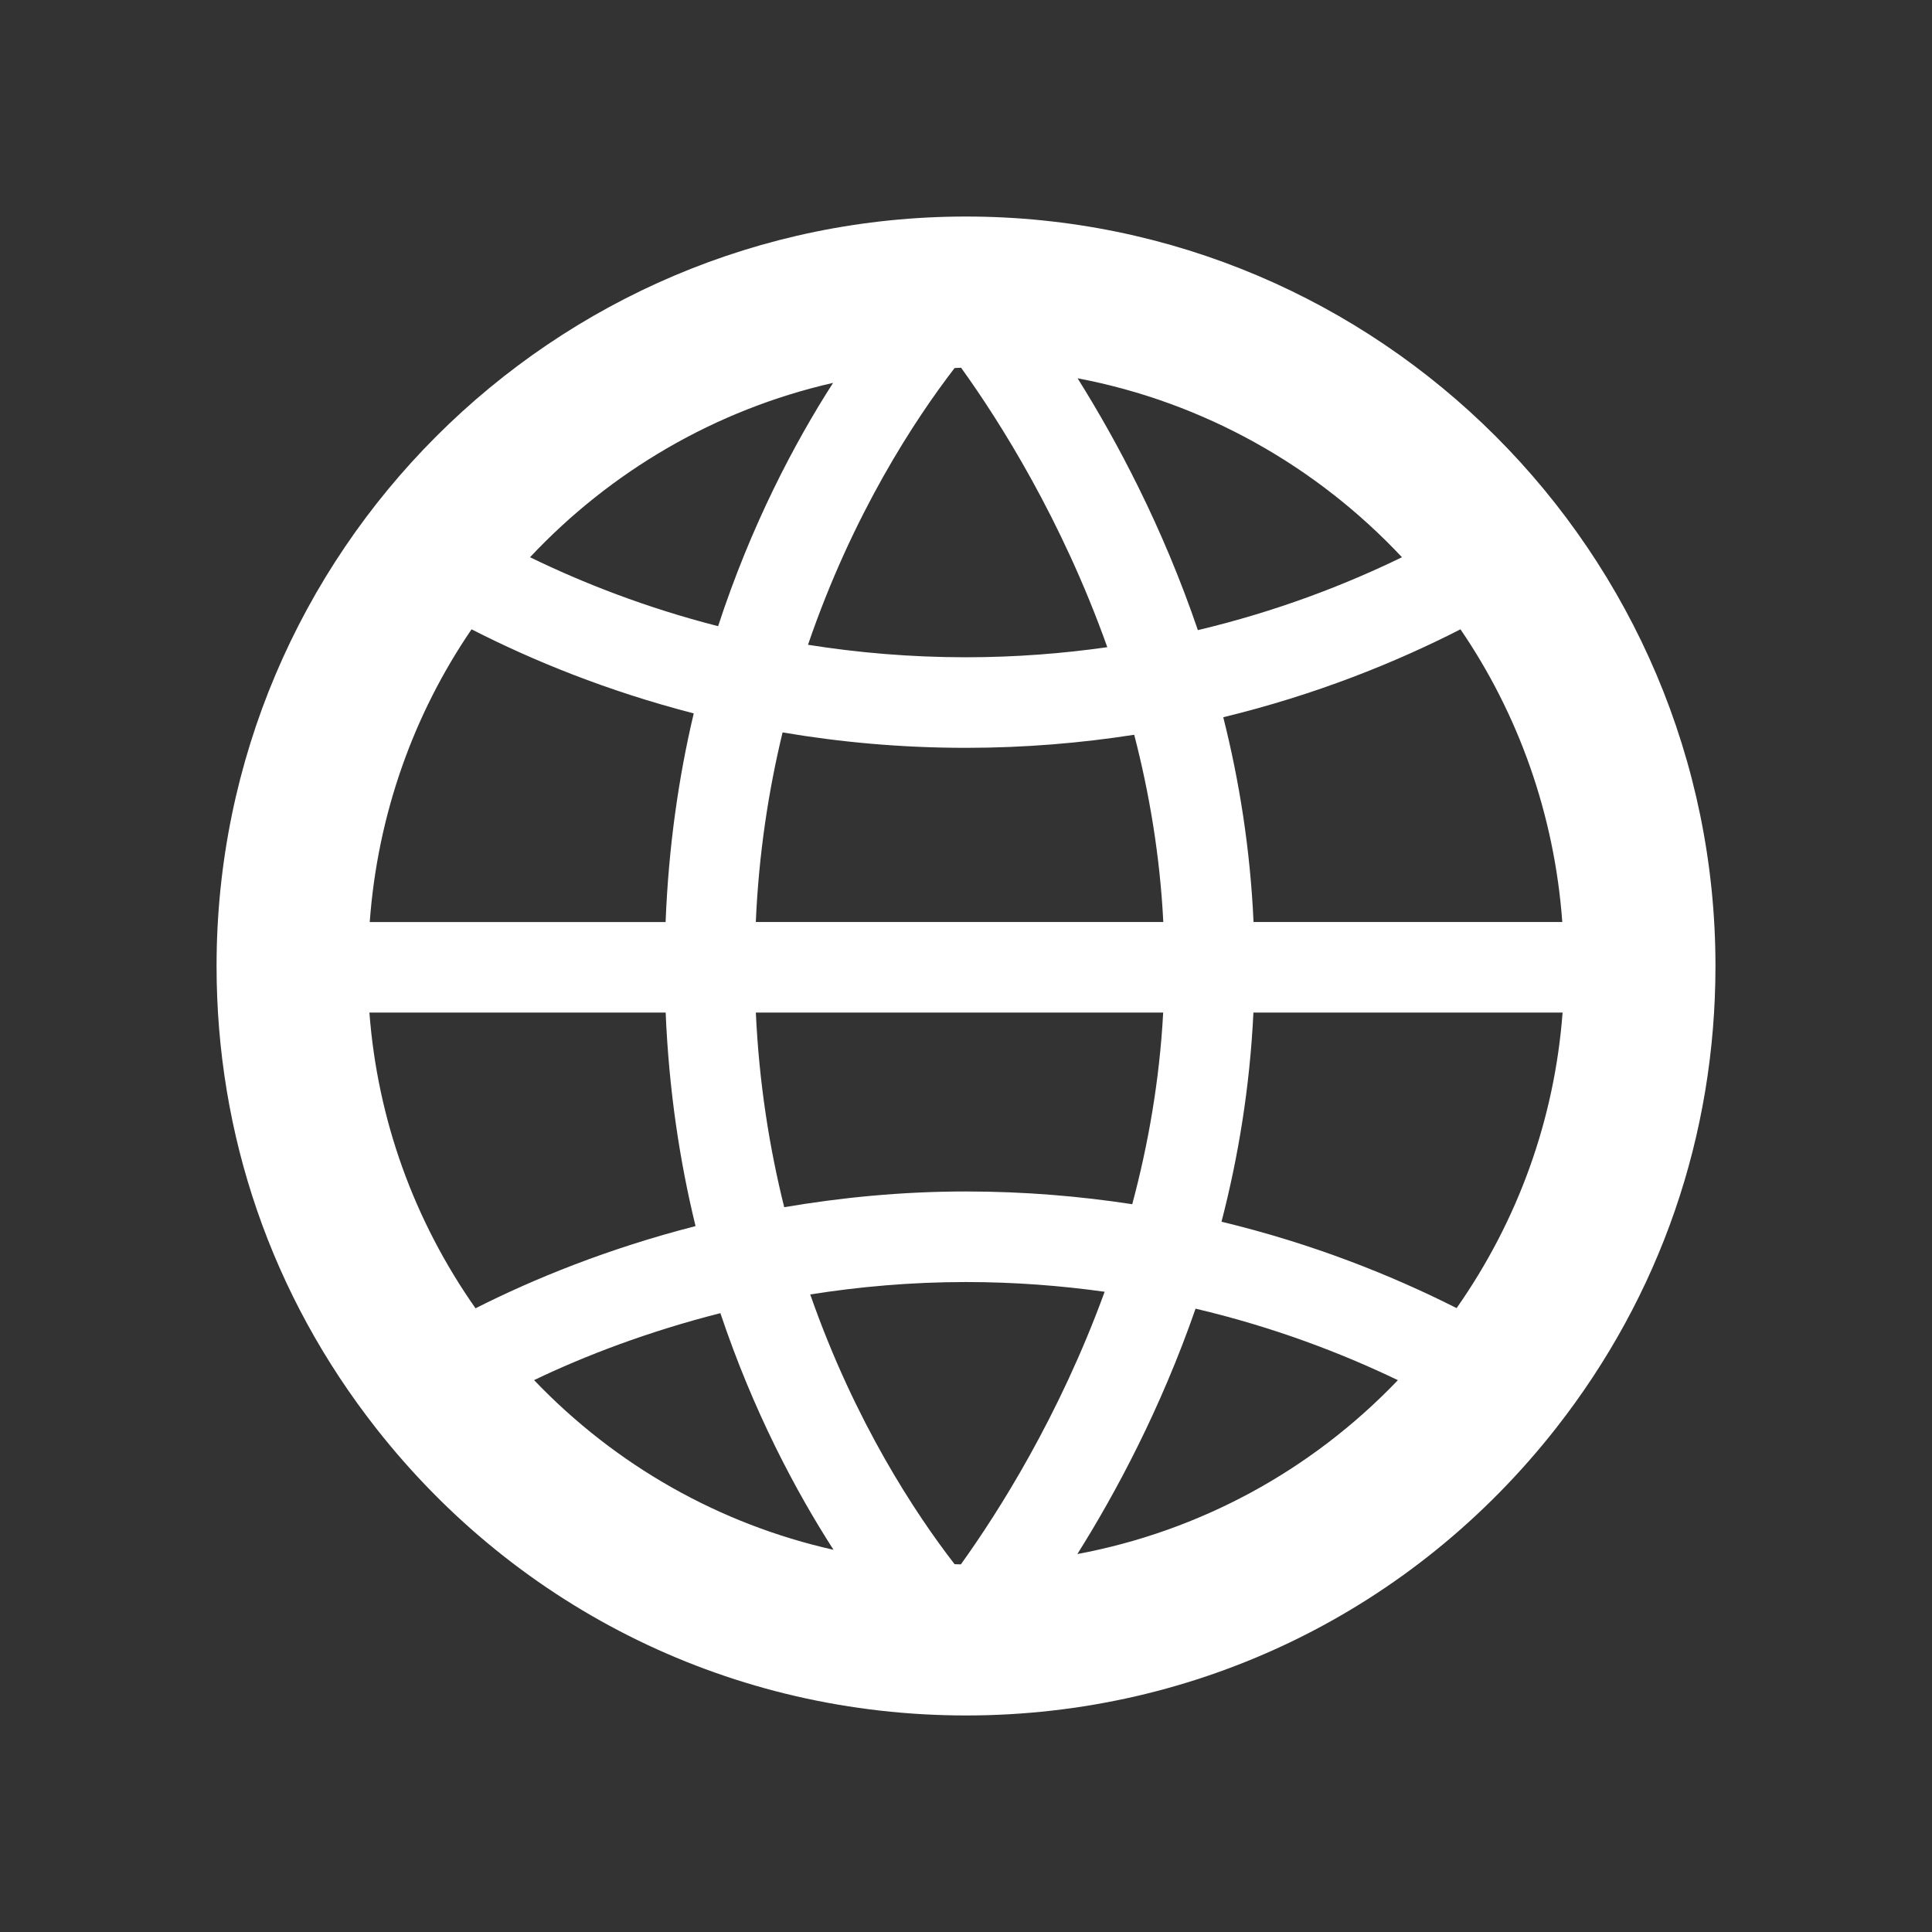 <svg width="64" height="64" xmlns="http://www.w3.org/2000/svg">

 <rect width="100%" height="100%" fill="#333333" stroke="none"/>

 <g>
  <title>background</title>
  <rect fill="none" id="canvas_background" height="402" width="582" y="-1" x="-1"/>
 </g>
 <g>
  <title>Layer 1</title>
  <path fill="#ffffff" id="svg_1" d="m32,7.173c-13.689,0 -24.826,11.137 -24.826,24.826c0,5.613 1.828,10.909 5.285,15.314c4.743,6.046 11.866,9.514 19.542,9.514s14.799,-3.468 19.543,-9.515c3.456,-4.406 5.283,-9.702 5.283,-15.313c-0.001,-13.689 -11.138,-24.826 -24.827,-24.826zm9.525,23.37c-0.109,-2.41 -0.472,-4.68 -1.003,-6.784c3.066,-0.744 5.701,-1.81 7.858,-2.912c1.914,2.802 3.111,6.12 3.373,9.696l-10.228,0zm-9.695,21.279c-0.07,-0.001 -0.139,-0.005 -0.208,-0.006c-1.283,-1.658 -3.306,-4.707 -4.782,-8.936c1.611,-0.254 3.33,-0.411 5.161,-0.411c1.614,0 3.143,0.121 4.592,0.322c-1.504,4.123 -3.511,7.288 -4.763,9.031zm0.17,-12.353c-2.15,0 -4.151,0.204 -6.022,0.521c-0.488,-1.96 -0.833,-4.112 -0.94,-6.448l13.494,0c-0.121,2.252 -0.498,4.38 -1.025,6.349c-1.725,-0.264 -3.561,-0.422 -5.507,-0.422zm-19.752,-8.926c0.262,-3.576 1.459,-6.894 3.373,-9.696c2.034,1.039 4.504,2.048 7.36,2.785c-0.499,2.106 -0.834,4.414 -0.932,6.912l-9.801,0l0,-0.001zm12.789,0c0.099,-2.267 0.423,-4.363 0.887,-6.281c1.89,0.321 3.917,0.511 6.076,0.511c1.97,0 3.826,-0.162 5.572,-0.433c0.5,1.928 0.853,4.005 0.964,6.202l-13.499,0l0,0.001zm6.8,-18.362c1.277,1.773 3.334,5.021 4.844,9.258c-1.476,0.209 -3.035,0.334 -4.682,0.334c-1.853,0 -3.597,-0.154 -5.233,-0.414c1.482,-4.338 3.552,-7.473 4.856,-9.167c0.073,-0.001 0.143,-0.01 0.215,-0.011zm14.605,6.278c-1.896,0.923 -4.16,1.796 -6.761,2.415c-1.168,-3.427 -2.681,-6.264 -3.985,-8.343c4.203,0.797 7.93,2.926 10.746,5.928zm-18.845,-5.776c-1.284,2.001 -2.711,4.708 -3.809,8.06c-2.382,-0.609 -4.466,-1.426 -6.23,-2.284c2.657,-2.832 6.125,-4.884 10.039,-5.776zm-15.36,20.86l9.814,0c0.107,2.564 0.465,4.925 0.99,7.073c-2.907,0.746 -5.359,1.747 -7.289,2.723c-2.042,-2.913 -3.246,-6.253 -3.515,-9.796zm5.455,12.175c1.685,-0.808 3.77,-1.608 6.172,-2.218c1.091,3.254 2.49,5.883 3.747,7.839c-3.774,-0.848 -7.21,-2.787 -9.919,-5.621zm17.997,5.762c1.277,-2.034 2.756,-4.796 3.916,-8.129c2.589,0.61 4.833,1.471 6.702,2.369c-2.876,3.006 -6.571,5.002 -10.618,5.76zm12.563,-8.147c-2.122,-1.072 -4.733,-2.126 -7.788,-2.862c0.556,-2.143 0.939,-4.462 1.057,-6.928l10.242,0c-0.269,3.54 -1.472,6.879 -3.511,9.79z"/>
 </g>
</svg>